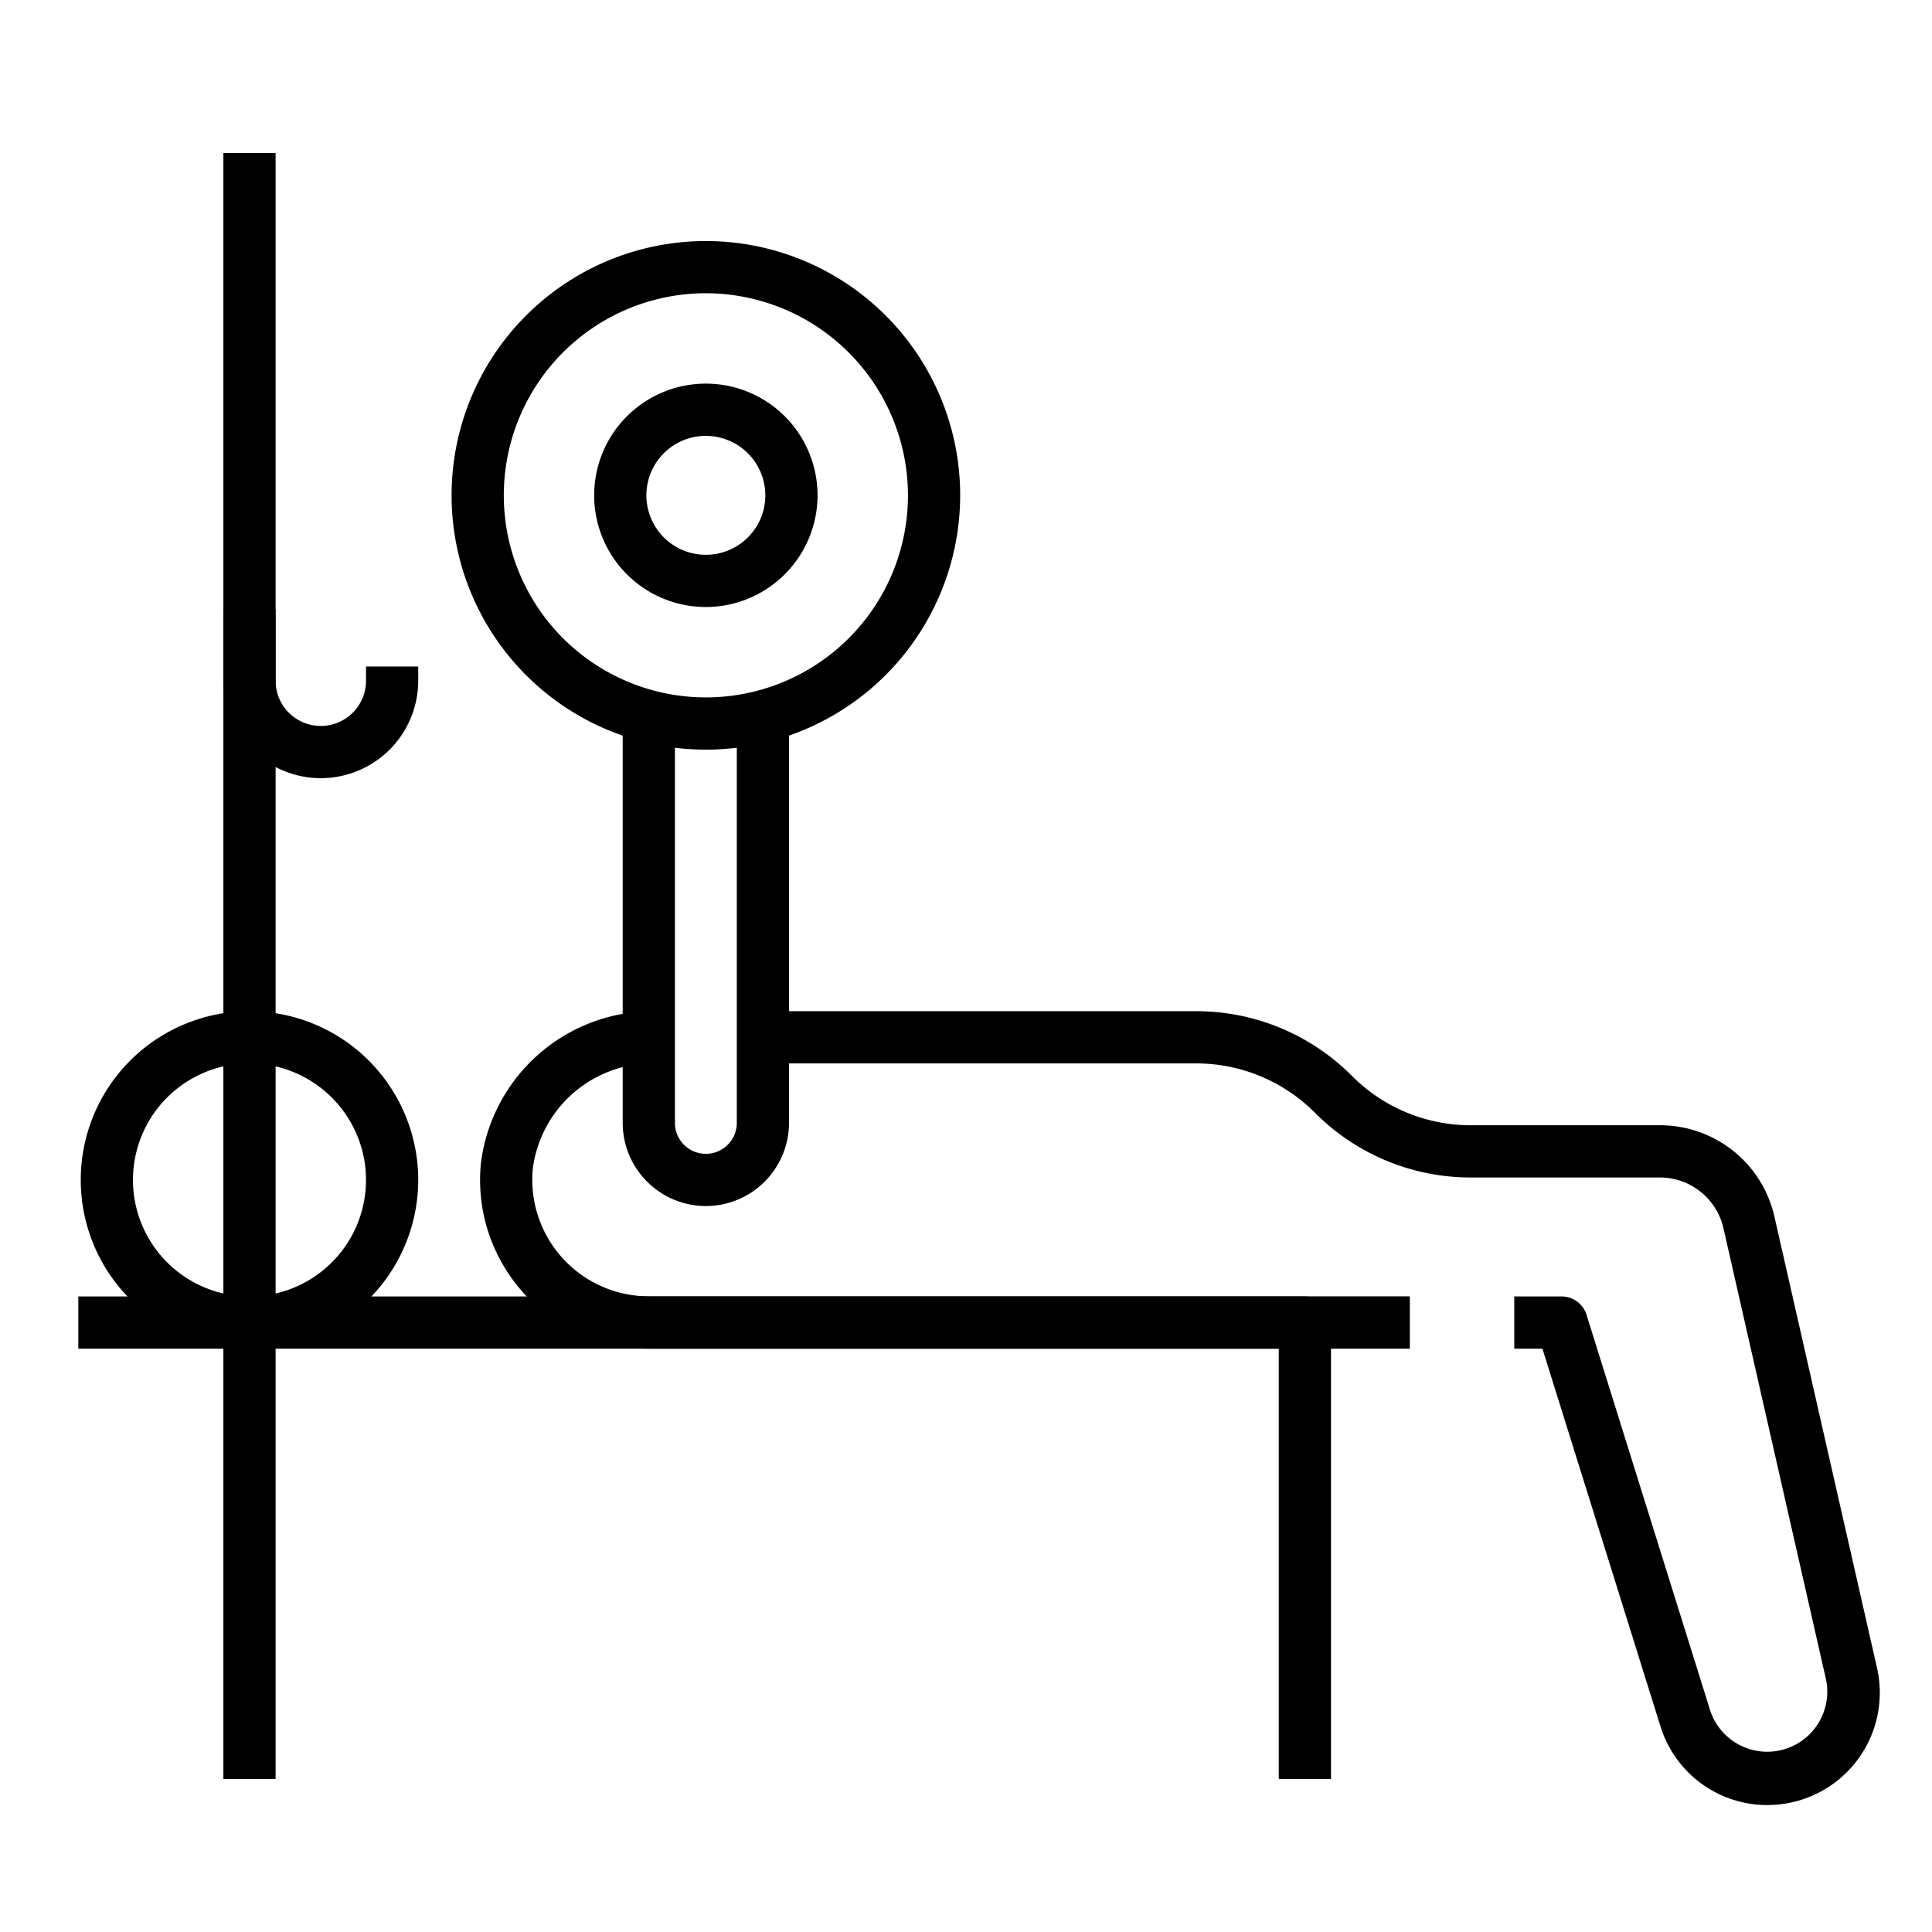 <!-- icon666.com - MILLIONS OF FREE VECTOR ICONS --><svg id="Icons" viewBox="0 0 74 74" xmlns="http://www.w3.org/2000/svg"><path d="m50.98 68.138h-2v-16.481h-45.98v-2h46.98a1 1 0 0 1 1 1z"></path><path d="m9.556 51.657a6.463 6.463 0 1 1 6.463-6.463 6.47 6.47 0 0 1 -6.463 6.463zm0-10.926a4.463 4.463 0 1 0 4.463 4.463 4.468 4.468 0 0 0 -4.463-4.463z"></path><path d="m67.7 69.138a4.279 4.279 0 0 1 -4.1-3.016l-4.522-14.465h-1.078v-2h1.813a1 1 0 0 1 .954.7l4.74 15.167a2.3 2.3 0 0 0 4.434-1.194l-3.926-17.274a2.5 2.5 0 0 0 -2.449-1.956h-7.217a8.4 8.4 0 0 1 -5.982-2.478 6.419 6.419 0 0 0 -4.567-1.891h-16.578v-2h16.578a8.406 8.406 0 0 1 5.982 2.478 6.419 6.419 0 0 0 4.567 1.891h7.218a4.489 4.489 0 0 1 4.4 3.511l3.927 17.275a4.3 4.3 0 0 1 -4.191 5.25z"></path><path d="m54 51.657h-29.148a6.463 6.463 0 0 1 -6.433-7.094 6.642 6.642 0 0 1 6.667-5.832v2a4.627 4.627 0 0 0 -4.677 4.021 4.464 4.464 0 0 0 4.442 4.9h29.149z"></path><path d="m27.037 46.194a3.189 3.189 0 0 1 -3.186-3.185v-15.3h2v15.3a1.185 1.185 0 1 0 2.37 0v-15.3h2v15.3a3.188 3.188 0 0 1 -3.184 3.185z"></path><path d="m27.036 28.713a9.74 9.74 0 1 1 9.741-9.74 9.751 9.751 0 0 1 -9.741 9.74zm0-17.481a7.74 7.74 0 1 0 7.741 7.741 7.75 7.75 0 0 0 -7.741-7.741z"></path><path d="m27.037 23.25a4.278 4.278 0 1 1 4.277-4.278 4.283 4.283 0 0 1 -4.277 4.278zm0-6.556a2.278 2.278 0 1 0 2.277 2.278 2.281 2.281 0 0 0 -2.277-2.277z"></path><path d="m8.556 5.862h2v62.276h-2z"></path><path d="m12.287 29.806a3.736 3.736 0 0 1 -3.731-3.731v-2.732h2v2.731a1.731 1.731 0 0 0 3.463 0v-.546h2v.546a3.736 3.736 0 0 1 -3.732 3.732z"></path></svg>